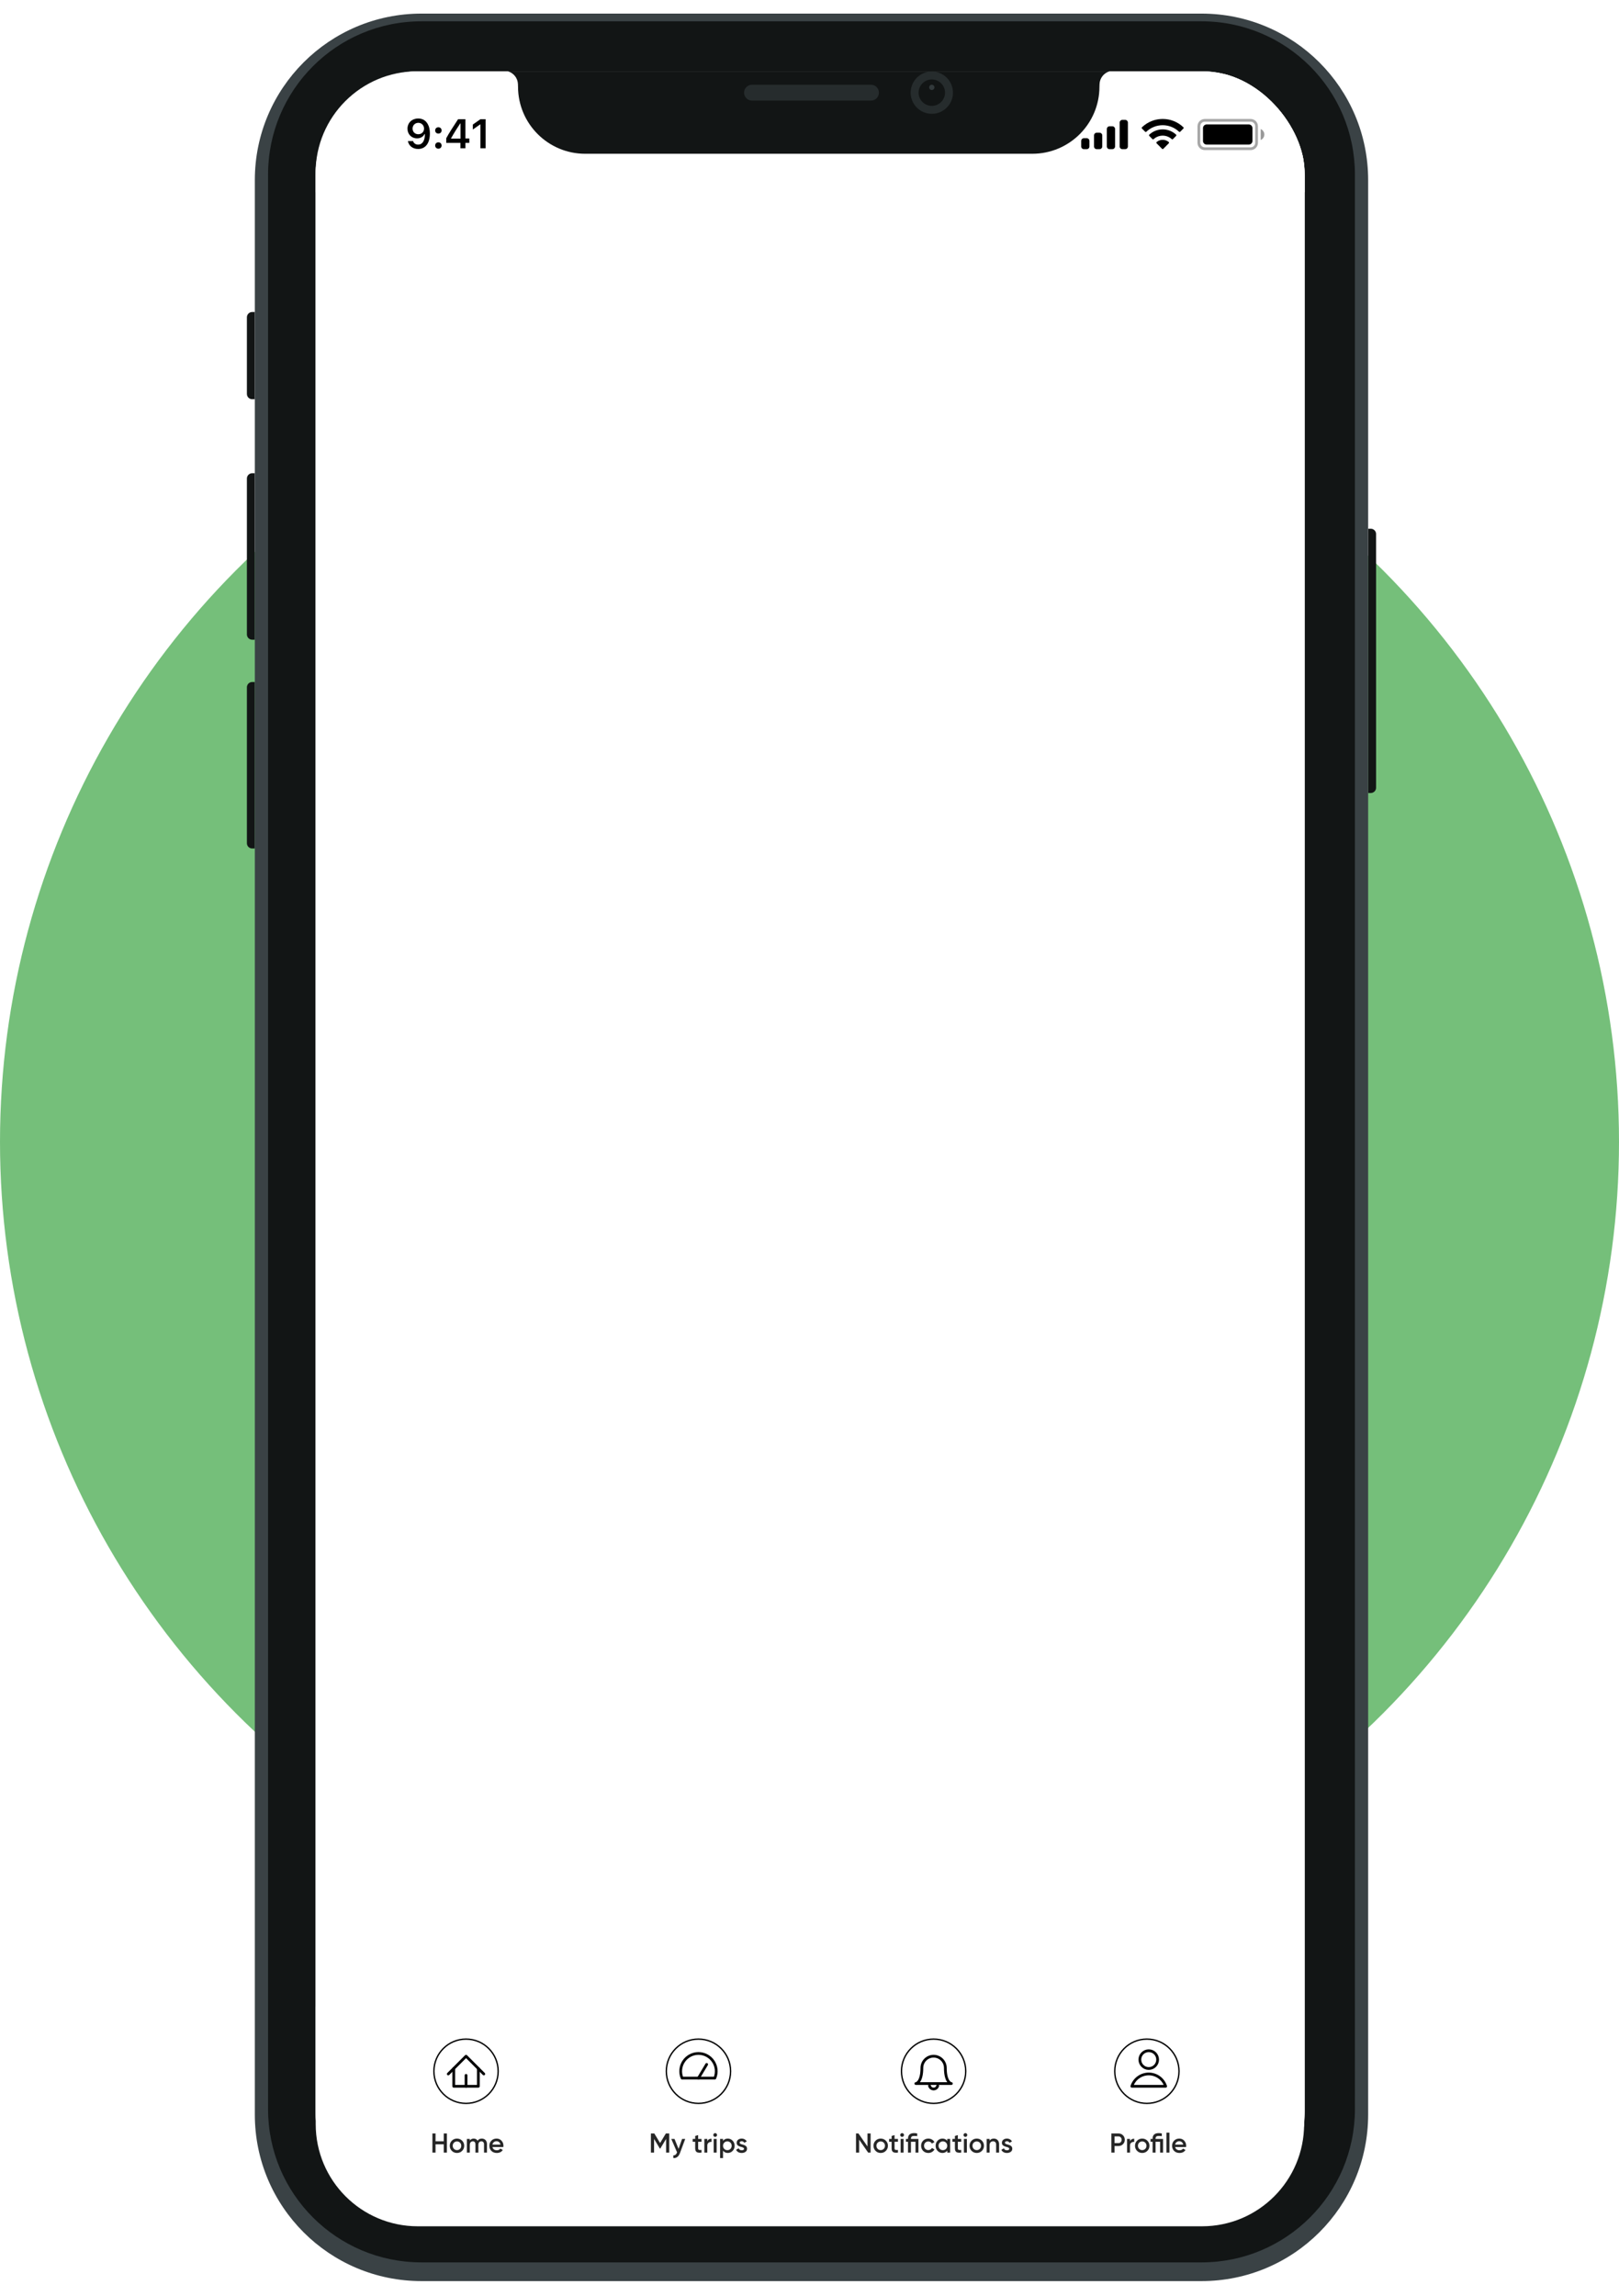 <svg  viewBox="0 0 400 567" fill="none" xmlns="http://www.w3.org/2000/svg">
<circle cx="200" cy="282" r="200" fill="#75BF7A"/>
<path fill-rule="evenodd" clip-rule="evenodd" d="M338.022 130.578H338.675C339.397 130.578 339.982 131.163 339.982 131.883V194.541C339.982 195.262 339.397 195.846 338.675 195.846H338.022V130.578Z" fill="#121515"/>
<path fill-rule="evenodd" clip-rule="evenodd" d="M61 169.739C61 169.018 61.585 168.434 62.307 168.434H62.96V209.552H62.307C61.585 209.552 61 208.968 61 208.247V169.739Z" fill="#121515"/>
<path fill-rule="evenodd" clip-rule="evenodd" d="M61 118.177C61 117.456 61.585 116.872 62.307 116.872H62.96V157.991H62.307C61.585 157.991 61 157.406 61 156.685V118.177Z" fill="#121515"/>
<path fill-rule="evenodd" clip-rule="evenodd" d="M61 78.364C61 77.643 61.585 77.058 62.307 77.058H62.96V98.597H62.307C61.585 98.597 61 98.012 61 97.291V78.364Z" fill="#121515"/>
<g filter="url(#filter0_dd_0_1)">
<path fill-rule="evenodd" clip-rule="evenodd" d="M62.96 43.119C62.96 20.41 81.388 2 104.121 2H296.86C319.593 2 338.022 20.41 338.022 43.119V520.881C338.022 543.59 319.593 562 296.86 562H104.121C81.388 562 62.96 543.59 62.96 520.881V43.119Z" fill="#3A4245"/>
</g>
<path fill-rule="evenodd" clip-rule="evenodd" d="M66.227 43.119C66.227 22.212 83.193 5.263 104.122 5.263H296.861C317.789 5.263 334.755 22.212 334.755 43.119V520.881C334.755 541.788 317.789 558.737 296.861 558.737H104.122C83.193 558.737 66.227 541.788 66.227 520.881V43.119Z" fill="#121515"/>
<g clip-path="url(#clip0_0_1)">
<rect x="77.97" y="17.612" width="244.364" height="529.455" rx="25.115" fill="white"/>
<rect x="154.673" y="538.242" width="90.958" height="3.394" rx="1.697" fill="black"/>
<path d="M296.539 17.612H103.764C89.518 17.612 77.97 29.16 77.97 43.406V521.273C77.97 535.518 89.518 547.067 103.764 547.067H296.539C310.785 547.067 322.333 535.518 322.333 521.273V43.406C322.333 29.16 310.785 17.612 296.539 17.612Z" fill="white"/>
<path d="M103.764 17.612H296.539C303.38 17.612 309.941 20.33 314.778 25.167C319.616 30.004 322.333 36.565 322.333 43.406V47.479H77.97V43.406C77.97 36.565 80.687 30.004 85.525 25.167C90.362 20.33 96.923 17.612 103.764 17.612V17.612Z" fill="white"/>
<path d="M77.97 523.988H322.333C322.333 530.109 319.902 535.979 315.574 540.307C311.246 544.635 305.375 547.067 299.255 547.067H101.049C94.928 547.067 89.058 544.635 84.729 540.307C80.401 535.979 77.97 530.109 77.97 523.988V523.988Z" fill="white"/>
<path d="M243.255 538.242H157.049C156.111 538.242 155.352 539.002 155.352 539.939C155.352 540.877 156.111 541.636 157.049 541.636H243.255C244.192 541.636 244.952 540.877 244.952 539.939C244.952 539.002 244.192 538.242 243.255 538.242Z" fill="#EDEDED"/>
<g clip-path="url(#clip1_0_1)">
<path d="M125.485 17.612H274.139V17.612C272.71 18.021 271.708 19.306 271.659 20.792L271.639 21.387V21.387C271.639 30.549 264.212 37.976 255.051 37.976H144.574C135.412 37.976 127.985 30.549 127.985 21.387V21.387L127.966 20.792C127.917 19.306 126.914 18.021 125.485 17.612V17.612Z" fill="#121515"/>
<path opacity="0.35" d="M297.671 29.717H308.984C309.796 29.717 310.455 30.375 310.455 31.188V35.261C310.455 36.073 309.796 36.731 308.984 36.731H297.671C296.859 36.731 296.2 36.073 296.2 35.261V31.188C296.2 30.375 296.859 29.717 297.671 29.717Z" stroke="black" stroke-width="0.679"/>
<path opacity="0.4" d="M311.473 31.867V34.582C312.019 34.352 312.375 33.817 312.375 33.224C312.375 32.632 312.019 32.097 311.473 31.867" fill="black"/>
<path d="M297.218 31.64C297.218 31.141 297.623 30.735 298.123 30.735H308.531C309.031 30.735 309.436 31.141 309.436 31.64V34.808C309.436 35.308 309.031 35.713 308.531 35.713H298.123C297.623 35.713 297.218 35.308 297.218 34.808V31.64Z" fill="black"/>
<path fill-rule="evenodd" clip-rule="evenodd" d="M287.261 30.922C288.765 30.922 290.212 31.5 291.302 32.536C291.384 32.616 291.515 32.615 291.596 32.534L292.38 31.742C292.421 31.701 292.444 31.645 292.444 31.587C292.444 31.529 292.42 31.473 292.379 31.433C289.517 28.691 285.004 28.691 282.142 31.433C282.101 31.473 282.078 31.529 282.077 31.587C282.077 31.645 282.1 31.701 282.14 31.742L282.925 32.534C283.006 32.615 283.137 32.616 283.22 32.536C284.31 31.5 285.757 30.922 287.261 30.922ZM287.261 33.498C288.087 33.498 288.884 33.805 289.497 34.36C289.58 34.439 289.71 34.437 289.791 34.356L290.575 33.564C290.616 33.523 290.639 33.466 290.638 33.408C290.638 33.349 290.614 33.293 290.571 33.253C288.706 31.517 285.817 31.517 283.952 33.253C283.91 33.293 283.886 33.349 283.885 33.408C283.884 33.466 283.907 33.523 283.949 33.564L284.732 34.356C284.813 34.437 284.944 34.439 285.026 34.36C285.639 33.806 286.435 33.498 287.261 33.498ZM288.831 35.232C288.832 35.29 288.809 35.347 288.767 35.388L287.411 36.756C287.371 36.797 287.317 36.819 287.261 36.819C287.204 36.819 287.15 36.797 287.11 36.756L285.754 35.388C285.712 35.347 285.689 35.29 285.691 35.232C285.692 35.173 285.717 35.117 285.761 35.078C286.627 34.346 287.895 34.346 288.761 35.078C288.804 35.117 288.83 35.173 288.831 35.232Z" fill="black"/>
<path fill-rule="evenodd" clip-rule="evenodd" d="M277.986 29.604H277.307C276.932 29.604 276.629 29.908 276.629 30.283V36.166C276.629 36.54 276.932 36.844 277.307 36.844H277.986C278.361 36.844 278.665 36.54 278.665 36.166V30.283C278.665 29.908 278.361 29.604 277.986 29.604ZM274.14 31.188H274.818C275.193 31.188 275.497 31.492 275.497 31.866V36.166C275.497 36.54 275.193 36.844 274.818 36.844H274.14C273.765 36.844 273.461 36.54 273.461 36.166V31.866C273.461 31.492 273.765 31.188 274.14 31.188ZM271.651 32.772H270.972C270.597 32.772 270.293 33.076 270.293 33.45V36.166C270.293 36.541 270.597 36.844 270.972 36.844H271.651C272.026 36.844 272.33 36.541 272.33 36.166V33.45C272.33 33.076 272.026 32.772 271.651 32.772ZM268.483 34.129H267.804C267.429 34.129 267.125 34.433 267.125 34.808V36.166C267.125 36.541 267.429 36.844 267.804 36.844H268.483C268.858 36.844 269.162 36.541 269.162 36.166V34.808C269.162 34.433 268.858 34.129 268.483 34.129Z" fill="black"/>
<path d="M103.302 36.792C105.127 36.792 106.211 35.365 106.211 32.949C106.211 32.039 106.037 31.274 105.704 30.682C105.221 29.762 104.391 29.265 103.342 29.265C101.781 29.265 100.677 30.314 100.677 31.786C100.677 33.168 101.672 34.172 103.039 34.172C103.879 34.172 104.56 33.779 104.898 33.098H104.913C104.913 33.098 104.933 33.098 104.938 33.098C104.948 33.098 104.983 33.098 104.983 33.098C104.983 34.739 104.361 35.718 103.312 35.718C102.696 35.718 102.218 35.38 102.054 34.838H100.777C100.99 36.017 101.99 36.792 103.302 36.792ZM103.347 33.153C102.522 33.153 101.935 32.566 101.935 31.746C101.935 30.945 102.552 30.334 103.352 30.334C104.152 30.334 104.769 30.956 104.769 31.766C104.769 32.566 104.167 33.153 103.347 33.153Z" fill="black"/>
<path d="M108.309 36.722C108.781 36.722 109.104 36.385 109.104 35.937C109.104 35.485 108.781 35.151 108.309 35.151C107.842 35.151 107.513 35.485 107.513 35.937C107.513 36.385 107.842 36.722 108.309 36.722ZM108.309 32.994C108.781 32.994 109.104 32.661 109.104 32.213C109.104 31.761 108.781 31.428 108.309 31.428C107.842 31.428 107.513 31.761 107.513 32.213C107.513 32.661 107.842 32.994 108.309 32.994Z" fill="black"/>
<path d="M113.758 36.618H114.986V35.281H115.955V34.197H114.986V29.444H113.176C111.908 31.353 110.899 32.949 110.253 34.137V35.281H113.758V36.618ZM111.441 34.152C112.276 32.681 113.022 31.502 113.708 30.488H113.778V34.227H111.441V34.152Z" fill="black"/>
<path d="M118.69 36.618H119.973V29.444H118.695L116.821 30.757V31.99L118.605 30.737H118.69V36.618Z" fill="black"/>
</g>
<path fill-rule="evenodd" clip-rule="evenodd" d="M230.219 28.107C233.105 28.107 235.445 25.77 235.445 22.886C235.445 20.002 233.105 17.664 230.219 17.664C227.332 17.664 224.992 20.002 224.992 22.886C224.992 25.77 227.332 28.107 230.219 28.107Z" fill="#262C2D"/>
<path fill-rule="evenodd" clip-rule="evenodd" d="M230.218 26.149C232.023 26.149 233.485 24.688 233.485 22.886C233.485 21.083 232.023 19.622 230.218 19.622C228.414 19.622 226.952 21.083 226.952 22.886C226.952 24.688 228.414 26.149 230.218 26.149Z" fill="#121515"/>
<path opacity="0.4" fill-rule="evenodd" clip-rule="evenodd" d="M230.218 22.233C230.579 22.233 230.872 21.941 230.872 21.58C230.872 21.22 230.579 20.928 230.218 20.928C229.857 20.928 229.565 21.22 229.565 21.58C229.565 21.941 229.857 22.233 230.218 22.233Z" fill="#636F73"/>
<path fill-rule="evenodd" clip-rule="evenodd" d="M183.831 22.886C183.831 21.804 184.707 20.928 185.789 20.928H215.194C216.275 20.928 217.152 21.804 217.152 22.886V22.886C217.152 23.967 216.275 24.844 215.194 24.844H185.789C184.707 24.844 183.831 23.967 183.831 22.886V22.886Z" fill="#262C2D"/>
</g>
<g filter="url(#filter1_d_0_1)">
<path d="M78 492.844H322.202V521.888C322.202 535.818 310.909 547.111 296.979 547.111H103.223C89.293 547.111 78 535.818 78 521.888V492.844Z" fill="white"/>
</g>
<path d="M109.636 528.836V526.898H110.413V531.626H109.636V529.58H107.609V531.626H106.832V526.898H107.609V528.836H109.636ZM114.168 531.201C113.826 531.543 113.405 531.714 112.905 531.714C112.405 531.714 111.984 531.543 111.642 531.201C111.295 530.854 111.122 530.433 111.122 529.938C111.122 529.442 111.295 529.021 111.642 528.674C111.984 528.332 112.405 528.161 112.905 528.161C113.405 528.161 113.826 528.332 114.168 528.674C114.515 529.021 114.689 529.442 114.689 529.938C114.689 530.433 114.515 530.854 114.168 531.201ZM111.851 529.938C111.851 530.244 111.953 530.498 112.155 530.701C112.358 530.904 112.608 531.005 112.905 531.005C113.202 531.005 113.452 530.904 113.655 530.701C113.858 530.498 113.959 530.244 113.959 529.938C113.959 529.631 113.858 529.377 113.655 529.174C113.452 528.972 113.202 528.87 112.905 528.87C112.608 528.87 112.358 528.972 112.155 529.174C111.953 529.377 111.851 529.631 111.851 529.938ZM119.037 528.161C119.42 528.161 119.728 528.285 119.962 528.532C120.197 528.78 120.314 529.113 120.314 529.532V531.626H119.584V529.58C119.584 529.35 119.526 529.17 119.408 529.039C119.291 528.908 119.131 528.843 118.929 528.843C118.699 528.843 118.519 528.92 118.388 529.073C118.258 529.221 118.192 529.442 118.192 529.735V531.626H117.463V529.58C117.463 529.345 117.407 529.165 117.294 529.039C117.186 528.908 117.03 528.843 116.828 528.843C116.603 528.843 116.42 528.92 116.281 529.073C116.145 529.226 116.078 529.447 116.078 529.735V531.626H115.348V528.249H116.078V528.654C116.294 528.325 116.616 528.161 117.044 528.161C117.476 528.161 117.796 528.339 118.003 528.695C118.224 528.339 118.568 528.161 119.037 528.161ZM124.357 530.248H121.669C121.723 530.501 121.844 530.696 122.034 530.836C122.227 530.976 122.466 531.045 122.75 531.045C123.132 531.045 123.423 530.906 123.621 530.627L124.222 530.978C123.894 531.469 123.4 531.714 122.743 531.714C122.198 531.714 121.754 531.548 121.412 531.214C121.074 530.877 120.905 530.451 120.905 529.938C120.905 529.438 121.072 529.017 121.405 528.674C121.734 528.332 122.162 528.161 122.689 528.161C123.18 528.161 123.585 528.334 123.905 528.681C124.225 529.028 124.385 529.449 124.385 529.944C124.385 530.034 124.376 530.136 124.357 530.248ZM121.662 529.654H123.648C123.599 529.388 123.486 529.183 123.31 529.039C123.139 528.895 122.93 528.823 122.682 528.823C122.412 528.823 122.187 528.897 122.007 529.046C121.826 529.194 121.712 529.397 121.662 529.654Z" fill="#262626"/>
<path d="M164.515 526.898H165.346V531.626H164.569V528.255L163.13 530.633H163.036L161.597 528.249V531.626H160.82V526.898H161.658L163.083 529.262L164.515 526.898ZM167.654 530.701L168.519 528.249H169.295L167.998 531.735C167.674 532.608 167.125 533.023 166.35 532.978V532.295C166.575 532.309 166.758 532.261 166.897 532.153C167.037 532.045 167.154 531.872 167.248 531.633L167.282 531.566L165.85 528.249H166.647L167.654 530.701ZM173.325 528.249V528.951H172.488V530.573C172.488 530.712 172.519 530.814 172.582 530.877C172.645 530.935 172.738 530.969 172.859 530.978C172.985 530.982 173.141 530.98 173.325 530.971V531.626C172.767 531.694 172.366 531.647 172.123 531.485C171.88 531.318 171.758 531.014 171.758 530.573V528.951H171.137V528.249H171.758V527.519L172.488 527.303V528.249H173.325ZM174.75 528.249V528.816C174.934 528.397 175.281 528.188 175.79 528.188V528.978C175.515 528.96 175.272 529.028 175.06 529.181C174.853 529.33 174.75 529.577 174.75 529.924V531.626H174.02V528.249H174.75ZM177.018 527.607C176.928 527.697 176.82 527.742 176.694 527.742C176.568 527.742 176.457 527.697 176.363 527.607C176.273 527.512 176.228 527.402 176.228 527.276C176.228 527.15 176.273 527.042 176.363 526.952C176.453 526.857 176.563 526.81 176.694 526.81C176.825 526.81 176.935 526.857 177.025 526.952C177.115 527.042 177.16 527.15 177.16 527.276C177.16 527.402 177.113 527.512 177.018 527.607ZM177.059 531.626H176.329V528.249H177.059V531.626ZM179.818 528.161C180.277 528.161 180.673 528.334 181.007 528.681C181.335 529.023 181.5 529.442 181.5 529.938C181.5 530.437 181.335 530.859 181.007 531.201C180.678 531.543 180.282 531.714 179.818 531.714C179.309 531.714 178.915 531.525 178.635 531.147V532.978H177.906V528.249H178.635V528.735C178.91 528.352 179.304 528.161 179.818 528.161ZM178.939 530.714C179.142 530.917 179.397 531.018 179.703 531.018C180.009 531.018 180.264 530.917 180.466 530.714C180.669 530.507 180.77 530.248 180.77 529.938C180.77 529.627 180.669 529.37 180.466 529.167C180.264 528.96 180.009 528.857 179.703 528.857C179.397 528.857 179.142 528.96 178.939 529.167C178.737 529.37 178.635 529.627 178.635 529.938C178.635 530.244 178.737 530.503 178.939 530.714ZM182.75 529.181C182.75 529.285 182.804 529.37 182.913 529.438C183.021 529.501 183.178 529.561 183.385 529.62C183.543 529.656 183.68 529.694 183.798 529.735C183.915 529.775 184.038 529.836 184.169 529.917C184.3 529.994 184.399 530.097 184.466 530.228C184.538 530.354 184.572 530.503 184.568 530.674C184.568 530.998 184.442 531.253 184.189 531.437C183.937 531.622 183.624 531.714 183.25 531.714C182.917 531.714 182.631 531.644 182.392 531.505C182.154 531.365 181.98 531.172 181.872 530.924L182.5 530.559C182.613 530.883 182.863 531.045 183.25 531.045C183.633 531.045 183.825 530.919 183.825 530.667C183.825 530.483 183.611 530.338 183.183 530.235C183.021 530.194 182.883 530.154 182.771 530.113C182.663 530.073 182.541 530.014 182.406 529.938C182.275 529.861 182.174 529.76 182.102 529.634C182.034 529.507 182.003 529.361 182.007 529.194C182.007 528.884 182.124 528.634 182.359 528.445C182.597 528.255 182.892 528.161 183.244 528.161C183.523 528.161 183.771 528.224 183.987 528.35C184.207 528.472 184.376 528.643 184.493 528.863L183.879 529.208C183.766 528.951 183.554 528.823 183.244 528.823C183.099 528.823 182.98 528.854 182.886 528.917C182.795 528.981 182.75 529.068 182.75 529.181Z" fill="#262626"/>
<path d="M214.324 530.106V526.898H215.101V531.626H214.493L212.263 528.418V531.626H211.486V526.898H212.094L214.324 530.106ZM218.855 531.201C218.513 531.543 218.092 531.714 217.592 531.714C217.092 531.714 216.671 531.543 216.329 531.201C215.982 530.854 215.809 530.433 215.809 529.938C215.809 529.442 215.982 529.021 216.329 528.674C216.671 528.332 217.092 528.161 217.592 528.161C218.092 528.161 218.513 528.332 218.855 528.674C219.202 529.021 219.376 529.442 219.376 529.938C219.376 530.433 219.202 530.854 218.855 531.201ZM216.538 529.938C216.538 530.244 216.64 530.498 216.842 530.701C217.045 530.904 217.295 531.005 217.592 531.005C217.889 531.005 218.139 530.904 218.342 530.701C218.545 530.498 218.646 530.244 218.646 529.938C218.646 529.631 218.545 529.377 218.342 529.174C218.139 528.972 217.889 528.87 217.592 528.87C217.295 528.87 217.045 528.972 216.842 529.174C216.64 529.377 216.538 529.631 216.538 529.938ZM221.854 528.249V528.951H221.016V530.573C221.016 530.712 221.048 530.814 221.111 530.877C221.174 530.935 221.266 530.969 221.388 530.978C221.514 530.982 221.67 530.98 221.854 530.971V531.626C221.296 531.694 220.895 531.647 220.652 531.485C220.408 531.318 220.287 531.014 220.287 530.573V528.951H219.665V528.249H220.287V527.519L221.016 527.303V528.249H221.854ZM223.205 527.607C223.115 527.697 223.007 527.742 222.881 527.742C222.755 527.742 222.644 527.697 222.55 527.607C222.46 527.512 222.415 527.402 222.415 527.276C222.415 527.15 222.46 527.042 222.55 526.952C222.64 526.857 222.75 526.81 222.881 526.81C223.011 526.81 223.122 526.857 223.212 526.952C223.302 527.042 223.347 527.15 223.347 527.276C223.347 527.402 223.3 527.512 223.205 527.607ZM223.246 531.626H222.516V528.249H223.246V531.626ZM225.065 528.249H226.917V531.626H226.187V528.951H225.065V531.626H224.336V528.951H223.822V528.249H224.336V528.181C224.336 527.267 224.845 526.81 225.863 526.81C226.11 526.81 226.36 526.839 226.613 526.898V527.566C226.36 527.53 226.11 527.512 225.863 527.512C225.588 527.512 225.385 527.564 225.255 527.668C225.129 527.767 225.065 527.938 225.065 528.181V528.249ZM229.355 531.714C228.846 531.714 228.421 531.543 228.078 531.201C227.741 530.854 227.572 530.433 227.572 529.938C227.572 529.433 227.741 529.012 228.078 528.674C228.421 528.332 228.846 528.161 229.355 528.161C229.684 528.161 229.983 528.24 230.254 528.397C230.524 528.555 230.726 528.767 230.862 529.032L230.233 529.397C230.157 529.235 230.04 529.109 229.882 529.019C229.729 528.924 229.551 528.877 229.348 528.877C229.051 528.877 228.801 528.978 228.598 529.181C228.4 529.388 228.301 529.64 228.301 529.938C228.301 530.235 228.4 530.487 228.598 530.694C228.801 530.897 229.051 530.998 229.348 530.998C229.547 530.998 229.724 530.953 229.882 530.863C230.044 530.769 230.166 530.64 230.247 530.478L230.875 530.836C230.731 531.106 230.522 531.32 230.247 531.478C229.977 531.635 229.679 531.714 229.355 531.714ZM234.025 528.728V528.249H234.755V531.626H234.025V531.14C233.75 531.523 233.356 531.714 232.843 531.714C232.379 531.714 231.982 531.543 231.654 531.201C231.325 530.859 231.161 530.437 231.161 529.938C231.161 529.438 231.325 529.017 231.654 528.674C231.982 528.332 232.379 528.161 232.843 528.161C233.356 528.161 233.75 528.35 234.025 528.728ZM232.194 530.714C232.397 530.917 232.651 531.018 232.958 531.018C233.264 531.018 233.518 530.917 233.721 530.714C233.924 530.507 234.025 530.248 234.025 529.938C234.025 529.627 233.924 529.37 233.721 529.167C233.518 528.96 233.264 528.857 232.958 528.857C232.651 528.857 232.397 528.96 232.194 529.167C231.991 529.37 231.89 529.627 231.89 529.938C231.89 530.244 231.991 530.503 232.194 530.714ZM237.49 528.249V528.951H236.652V530.573C236.652 530.712 236.684 530.814 236.747 530.877C236.81 530.935 236.902 530.969 237.024 530.978C237.15 530.982 237.305 530.98 237.49 530.971V531.626C236.931 531.694 236.53 531.647 236.287 531.485C236.044 531.318 235.922 531.014 235.922 530.573V528.951H235.301V528.249H235.922V527.519L236.652 527.303V528.249H237.49ZM238.841 527.607C238.75 527.697 238.642 527.742 238.516 527.742C238.39 527.742 238.28 527.697 238.185 527.607C238.095 527.512 238.05 527.402 238.05 527.276C238.05 527.15 238.095 527.042 238.185 526.952C238.275 526.857 238.386 526.81 238.516 526.81C238.647 526.81 238.757 526.857 238.847 526.952C238.937 527.042 238.982 527.15 238.982 527.276C238.982 527.402 238.935 527.512 238.841 527.607ZM238.881 531.626H238.151V528.249H238.881V531.626ZM242.586 531.201C242.244 531.543 241.822 531.714 241.323 531.714C240.823 531.714 240.402 531.543 240.059 531.201C239.712 530.854 239.539 530.433 239.539 529.938C239.539 529.442 239.712 529.021 240.059 528.674C240.402 528.332 240.823 528.161 241.323 528.161C241.822 528.161 242.244 528.332 242.586 528.674C242.933 529.021 243.106 529.442 243.106 529.938C243.106 530.433 242.933 530.854 242.586 531.201ZM240.269 529.938C240.269 530.244 240.37 530.498 240.573 530.701C240.775 530.904 241.025 531.005 241.323 531.005C241.62 531.005 241.87 530.904 242.072 530.701C242.275 530.498 242.376 530.244 242.376 529.938C242.376 529.631 242.275 529.377 242.072 529.174C241.87 528.972 241.62 528.87 241.323 528.87C241.025 528.87 240.775 528.972 240.573 529.174C240.37 529.377 240.269 529.631 240.269 529.938ZM245.543 528.161C245.934 528.161 246.247 528.287 246.482 528.539C246.72 528.787 246.84 529.125 246.84 529.552V531.626H246.11V529.627C246.11 529.375 246.042 529.181 245.907 529.046C245.772 528.911 245.588 528.843 245.353 528.843C245.088 528.843 244.878 528.926 244.725 529.093C244.572 529.255 244.495 529.496 244.495 529.816V531.626H243.766V528.249H244.495V528.681C244.721 528.334 245.07 528.161 245.543 528.161ZM248.28 529.181C248.28 529.285 248.335 529.37 248.443 529.438C248.551 529.501 248.708 529.561 248.916 529.62C249.073 529.656 249.211 529.694 249.328 529.735C249.445 529.775 249.569 529.836 249.699 529.917C249.83 529.994 249.929 530.097 249.996 530.228C250.068 530.354 250.102 530.503 250.098 530.674C250.098 530.998 249.972 531.253 249.719 531.437C249.467 531.622 249.154 531.714 248.78 531.714C248.447 531.714 248.161 531.644 247.922 531.505C247.684 531.365 247.51 531.172 247.402 530.924L248.031 530.559C248.143 530.883 248.393 531.045 248.78 531.045C249.163 531.045 249.355 530.919 249.355 530.667C249.355 530.483 249.141 530.338 248.713 530.235C248.551 530.194 248.413 530.154 248.301 530.113C248.193 530.073 248.071 530.014 247.936 529.938C247.805 529.861 247.704 529.76 247.632 529.634C247.564 529.507 247.533 529.361 247.537 529.194C247.537 528.884 247.654 528.634 247.889 528.445C248.127 528.255 248.422 528.161 248.774 528.161C249.053 528.161 249.301 528.224 249.517 528.35C249.737 528.472 249.906 528.643 250.023 528.863L249.409 529.208C249.296 528.951 249.084 528.823 248.774 528.823C248.63 528.823 248.51 528.854 248.416 528.917C248.326 528.981 248.28 529.068 248.28 529.181Z" fill="#262626"/>
<path d="M274.586 526.898H276.329C276.775 526.898 277.146 527.046 277.443 527.343C277.745 527.641 277.896 528.01 277.896 528.451C277.896 528.888 277.745 529.257 277.443 529.559C277.146 529.856 276.775 530.005 276.329 530.005H275.363V531.626H274.586V526.898ZM275.363 529.276H276.329C276.558 529.276 276.748 529.199 276.896 529.046C277.045 528.888 277.119 528.69 277.119 528.451C277.119 528.213 277.045 528.017 276.896 527.864C276.748 527.706 276.558 527.627 276.329 527.627H275.363V529.276ZM279.187 528.249V528.816C279.372 528.397 279.718 528.188 280.227 528.188V528.978C279.953 528.96 279.709 529.028 279.498 529.181C279.291 529.33 279.187 529.577 279.187 529.924V531.626H278.457V528.249H279.187ZM283.466 531.201C283.123 531.543 282.702 531.714 282.202 531.714C281.702 531.714 281.281 531.543 280.939 531.201C280.592 530.854 280.419 530.433 280.419 529.938C280.419 529.442 280.592 529.021 280.939 528.674C281.281 528.332 281.702 528.161 282.202 528.161C282.702 528.161 283.123 528.332 283.466 528.674C283.812 529.021 283.986 529.442 283.986 529.938C283.986 530.433 283.812 530.854 283.466 531.201ZM281.148 529.938C281.148 530.244 281.25 530.498 281.452 530.701C281.655 530.904 281.905 531.005 282.202 531.005C282.5 531.005 282.75 530.904 282.952 530.701C283.155 530.498 283.256 530.244 283.256 529.938C283.256 529.631 283.155 529.377 282.952 529.174C282.75 528.972 282.5 528.87 282.202 528.87C281.905 528.87 281.655 528.972 281.452 529.174C281.25 529.377 281.148 529.631 281.148 529.938ZM285.5 528.249H287.351V531.626H286.621V528.951H285.5V531.626H284.77V528.951H284.257V528.249H284.77V528.181C284.77 527.267 285.279 526.81 286.297 526.81C286.545 526.81 286.794 526.839 287.047 526.898V527.566C286.794 527.53 286.545 527.512 286.297 527.512C286.022 527.512 285.819 527.564 285.689 527.668C285.563 527.767 285.5 527.938 285.5 528.181V528.249ZM288.925 531.626H288.195V526.695H288.925V531.626ZM293.035 530.248H290.346C290.4 530.501 290.522 530.696 290.711 530.836C290.904 530.976 291.143 531.045 291.427 531.045C291.81 531.045 292.1 530.906 292.298 530.627L292.9 530.978C292.571 531.469 292.078 531.714 291.42 531.714C290.875 531.714 290.431 531.548 290.089 531.214C289.751 530.877 289.583 530.451 289.583 529.938C289.583 529.438 289.749 529.017 290.082 528.674C290.411 528.332 290.839 528.161 291.366 528.161C291.857 528.161 292.262 528.334 292.582 528.681C292.902 529.028 293.062 529.449 293.062 529.944C293.062 530.034 293.053 530.136 293.035 530.248ZM290.339 529.654H292.325C292.276 529.388 292.163 529.183 291.988 529.039C291.816 528.895 291.607 528.823 291.359 528.823C291.089 528.823 290.864 528.897 290.684 529.046C290.504 529.194 290.389 529.397 290.339 529.654Z" fill="#262626"/>
<circle cx="115.142" cy="511.533" r="7.938" stroke="black" stroke-width="0.338"/>
<path d="M110.751 512.209L115.143 507.817L119.534 512.209" stroke="#000001" stroke-width="0.676" stroke-linecap="round" stroke-linejoin="round"/>
<path d="M112.103 510.857V515.249H118.183V510.857" stroke="#000001" stroke-width="0.676" stroke-linecap="round" stroke-linejoin="round"/>
<path d="M115.143 515.249V512.546" stroke="#000001" stroke-width="0.676" stroke-linecap="round" stroke-linejoin="round"/>
<circle cx="283.357" cy="511.533" r="7.938" stroke="black" stroke-width="0.338"/>
<path d="M283.817 510.857C285.029 510.857 286.012 509.874 286.012 508.662C286.012 507.449 285.029 506.466 283.817 506.466C282.604 506.466 281.621 507.449 281.621 508.662C281.621 509.874 282.604 510.857 283.817 510.857Z" stroke="#000001" stroke-width="0.676" stroke-linecap="round" stroke-linejoin="round"/>
<path d="M287.992 515.249C287.708 514.364 287.151 513.593 286.4 513.045C285.65 512.498 284.745 512.203 283.817 512.203C282.888 512.203 281.983 512.498 281.233 513.045C280.482 513.593 279.925 514.364 279.642 515.249H287.992Z" stroke="#000001" stroke-width="0.676" stroke-linecap="round" stroke-linejoin="round"/>
<circle cx="230.663" cy="511.533" r="7.938" stroke="black" stroke-width="0.338"/>
<path d="M230.664 507.817C231.432 507.817 232.169 508.123 232.713 508.666C233.256 509.21 233.562 509.947 233.562 510.716C233.562 513.938 234.737 514.573 235.055 514.573H226.272C226.597 514.573 227.765 513.931 227.765 510.716C227.765 509.947 228.071 509.21 228.614 508.666C229.158 508.123 229.895 507.817 230.664 507.817V507.817Z" stroke="#000001" stroke-width="0.676" stroke-linecap="round" stroke-linejoin="round"/>
<path d="M229.65 515.134C229.709 515.358 229.84 515.557 230.023 515.698C230.207 515.84 230.432 515.917 230.664 515.917C230.896 515.917 231.121 515.84 231.304 515.698C231.488 515.557 231.619 515.358 231.677 515.134" stroke="#000001" stroke-width="0.676" stroke-linecap="round" stroke-linejoin="round"/>
<circle cx="172.565" cy="511.533" r="7.938" stroke="black" stroke-width="0.338"/>
<path d="M174.592 509.844L172.565 513.222" stroke="#000001" stroke-width="0.676" stroke-linecap="round" stroke-linejoin="round"/>
<path d="M176.619 513.222C176.897 512.555 177.006 511.829 176.936 511.109C176.866 510.39 176.62 509.699 176.219 509.097C175.818 508.496 175.275 508.003 174.637 507.661C174 507.32 173.288 507.142 172.565 507.142C171.843 507.142 171.131 507.32 170.493 507.661C169.856 508.003 169.313 508.496 168.912 509.097C168.511 509.699 168.265 510.39 168.195 511.109C168.125 511.829 168.234 512.555 168.512 513.222H176.619Z" stroke="#000001" stroke-width="0.676" stroke-linecap="round" stroke-linejoin="round"/>
<defs>
<filter id="filter0_dd_0_1" x="60.245" y="0.642" width="280.492" height="565.43" filterUnits="userSpaceOnUse" color-interpolation-filters="sRGB">
<feFlood flood-opacity="0" result="BackgroundImageFix"/>
<feColorMatrix in="SourceAlpha" type="matrix" values="0 0 0 0 0 0 0 0 0 0 0 0 0 0 0 0 0 0 127 0" result="hardAlpha"/>
<feOffset/>
<feGaussianBlur stdDeviation="0.679"/>
<feColorMatrix type="matrix" values="0 0 0 0 0 0 0 0 0 0.082 0 0 0 0 0.251 0 0 0 0.14 0"/>
<feBlend mode="normal" in2="BackgroundImageFix" result="effect1_dropShadow_0_1"/>
<feColorMatrix in="SourceAlpha" type="matrix" values="0 0 0 0 0 0 0 0 0 0 0 0 0 0 0 0 0 0 127 0" result="hardAlpha"/>
<feOffset dy="1.358"/>
<feGaussianBlur stdDeviation="1.358"/>
<feColorMatrix type="matrix" values="0 0 0 0 0 0 0 0 0 0.082 0 0 0 0 0.251 0 0 0 0.05 0"/>
<feBlend mode="normal" in2="effect1_dropShadow_0_1" result="effect2_dropShadow_0_1"/>
<feBlend mode="normal" in="SourceGraphic" in2="effect2_dropShadow_0_1" result="shape"/>
</filter>
<filter id="filter1_d_0_1" x="71.217" y="488.774" width="257.769" height="67.834" filterUnits="userSpaceOnUse" color-interpolation-filters="sRGB">
<feFlood flood-opacity="0" result="BackgroundImageFix"/>
<feColorMatrix in="SourceAlpha" type="matrix" values="0 0 0 0 0 0 0 0 0 0 0 0 0 0 0 0 0 0 127 0" result="hardAlpha"/>
<feOffset dy="2.713"/>
<feGaussianBlur stdDeviation="3.392"/>
<feComposite in2="hardAlpha" operator="out"/>
<feColorMatrix type="matrix" values="0 0 0 0 0 0 0 0 0 0 0 0 0 0 0 0 0 0 0.2 0"/>
<feBlend mode="normal" in2="BackgroundImageFix" result="effect1_dropShadow_0_1"/>
<feBlend mode="normal" in="SourceGraphic" in2="effect1_dropShadow_0_1" result="shape"/>
</filter>
<clipPath id="clip0_0_1">
<rect x="77.97" y="17.612" width="244.364" height="529.455" rx="25.115" fill="white"/>
</clipPath>
<clipPath id="clip1_0_1">
<rect width="244.364" height="29.867" fill="white" transform="translate(77.97 17.612)"/>
</clipPath>
</defs>
</svg>
